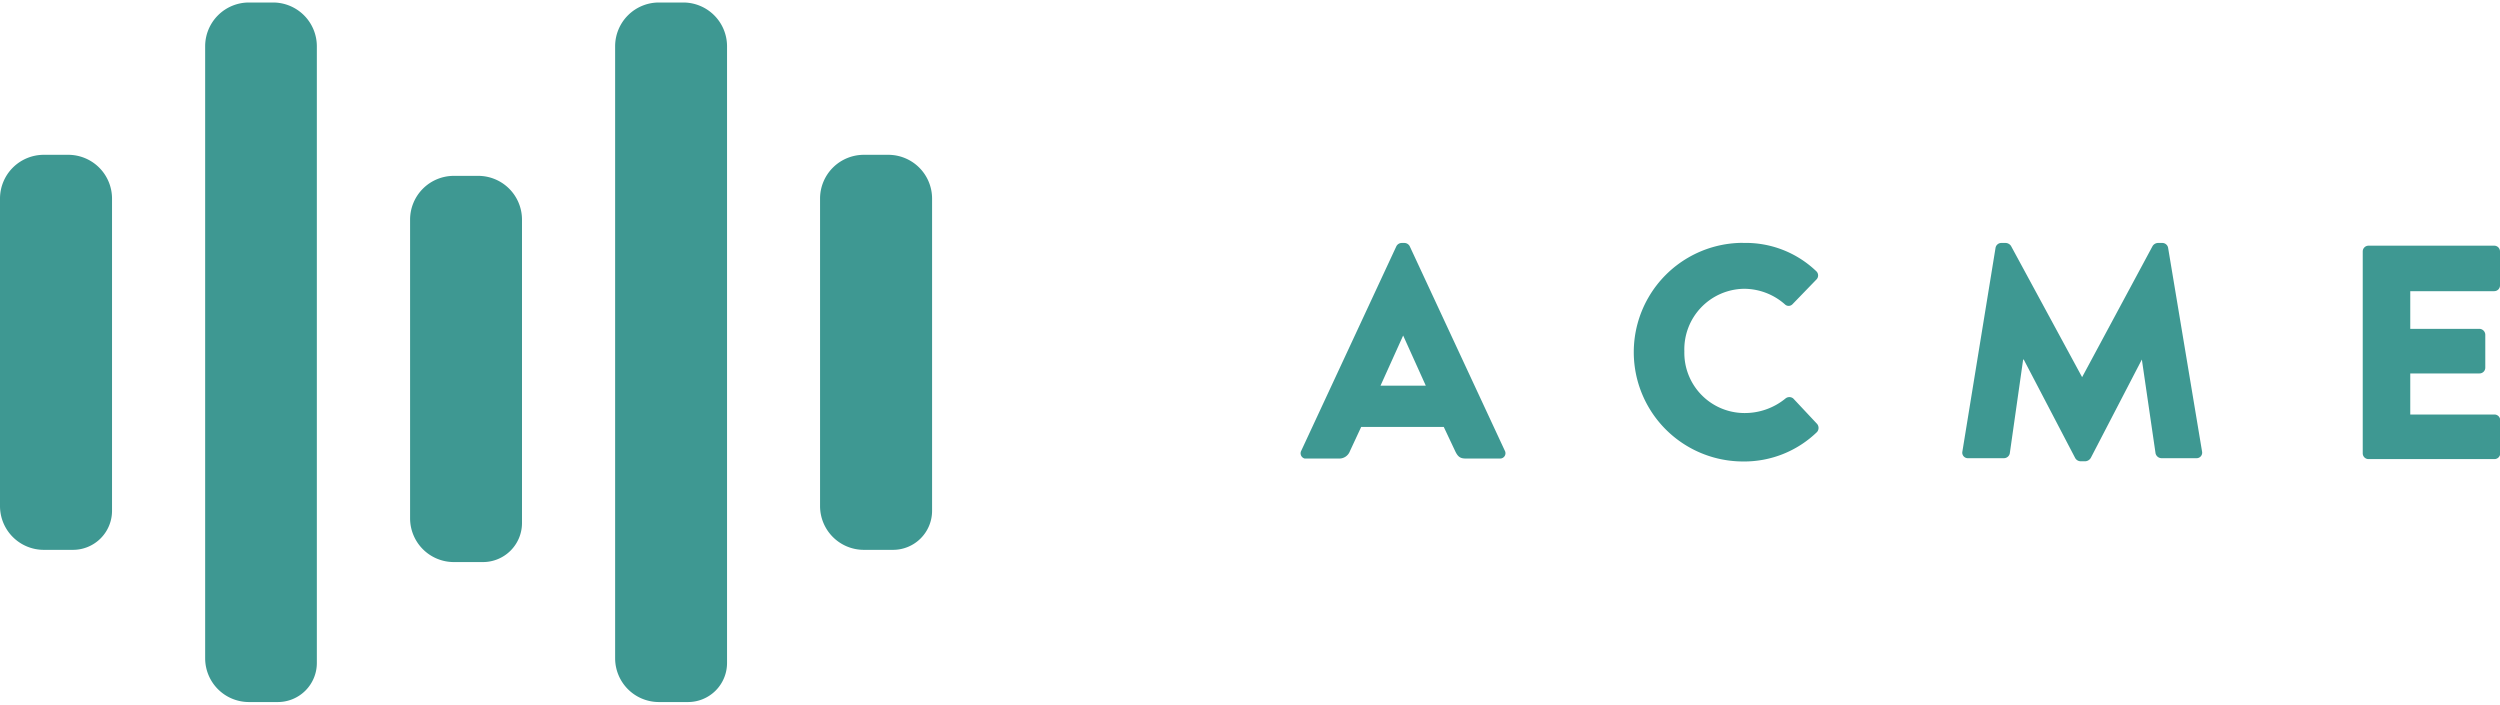 <svg id="Слой_1" xmlns="http://www.w3.org/2000/svg" viewBox="0 0 220.93 61.82" width="220px" height="62"><title>logo2</title><path d="M3.87,13.46H6A3.87,3.87,0,0,1,9.9,17.33V44.92a3.45,3.45,0,0,1-3.45,3.45H3.87A3.87,3.87,0,0,1,0,44.49V17.33a3.87,3.87,0,0,1,3.87-3.87Z" style="fill:#3e9892"/><path d="M58.23,0h2.15a3.87,3.87,0,0,1,3.87,3.87v54.5a3.45,3.45,0,0,1-3.45,3.45H58.23a3.87,3.87,0,0,1-3.87-3.87V3.87A3.87,3.87,0,0,1,58.23,0Z" style="fill:#3e9892"/><path d="M22,0h2.15A3.87,3.87,0,0,1,28,3.87v54.5a3.45,3.45,0,0,1-3.45,3.45H22a3.87,3.87,0,0,1-3.87-3.87V3.87A3.87,3.87,0,0,1,22,0Z" style="fill:#3e9892"/><path d="M76.34,13.46H78.5a3.87,3.87,0,0,1,3.87,3.87V44.92a3.45,3.45,0,0,1-3.45,3.45H76.34a3.87,3.87,0,0,1-3.87-3.87V17.33a3.87,3.87,0,0,1,3.87-3.87Z" style="fill:#3e9892"/><path d="M40.11,15.32h2.15a3.87,3.87,0,0,1,3.87,3.87V46a3.45,3.45,0,0,1-3.45,3.45H40.11a3.87,3.87,0,0,1-3.87-3.87V19.19a3.87,3.87,0,0,1,3.87-3.87Z" style="fill:#3e9892"/><path d="M115,39.6l8.4-18.06a.54.54,0,0,1,.46-.29h.27a.54.54,0,0,1,.45.29l8.4,18.06a.47.47,0,0,1-.45.7h-3c-.49,0-.7-.16-.94-.67l-1-2.12h-7.3l-1,2.15a1,1,0,0,1-1,.64h-3A.48.48,0,0,1,115,39.6Zm11-5.74-2-4.43h0l-2,4.43Z" transform="translate(0)" style="fill:#3e9892"/><path d="M154,21.25a9,9,0,0,1,6.5,2.49.51.51,0,0,1,0,.76l-2.1,2.17a.47.47,0,0,1-.67,0,5.46,5.46,0,0,0-3.62-1.37,5.35,5.35,0,0,0-5.26,5.53,5.32,5.32,0,0,0,5.29,5.45A5.66,5.66,0,0,0,157.78,35a.54.54,0,0,1,.7,0l2.09,2.23a.55.55,0,0,1,0,.73,9.24,9.24,0,0,1-6.53,2.6,9.66,9.66,0,1,1,0-19.32Z" transform="translate(0)" style="fill:#3e9892"/><path d="M176.35,21.68a.52.52,0,0,1,.49-.43h.42a.59.59,0,0,1,.46.27L184,33.11H184l6.23-11.59a.59.59,0,0,1,.45-.27h.43a.52.52,0,0,1,.49.43l3,18a.49.49,0,0,1-.51.59H191a.55.55,0,0,1-.51-.43l-1.21-8.29h0l-4.51,8.69a.61.61,0,0,1-.45.3h-.49a.56.56,0,0,1-.45-.3l-4.54-8.69h-.05l-1.18,8.29a.53.53,0,0,1-.51.43h-3.17a.49.49,0,0,1-.51-.59Z" transform="translate(0)" style="fill:#3e9892"/><path d="M208.8,22a.51.51,0,0,1,.51-.51h11.11a.51.51,0,0,1,.51.51V25a.51.51,0,0,1-.51.51H213v3.33h6.12a.53.53,0,0,1,.51.51v2.92a.51.51,0,0,1-.51.51H213v3.63h7.44a.51.51,0,0,1,.51.51v2.92a.51.51,0,0,1-.51.51H209.31a.51.51,0,0,1-.51-.51Z" transform="translate(0)" style="fill:#3e9892"/></svg>